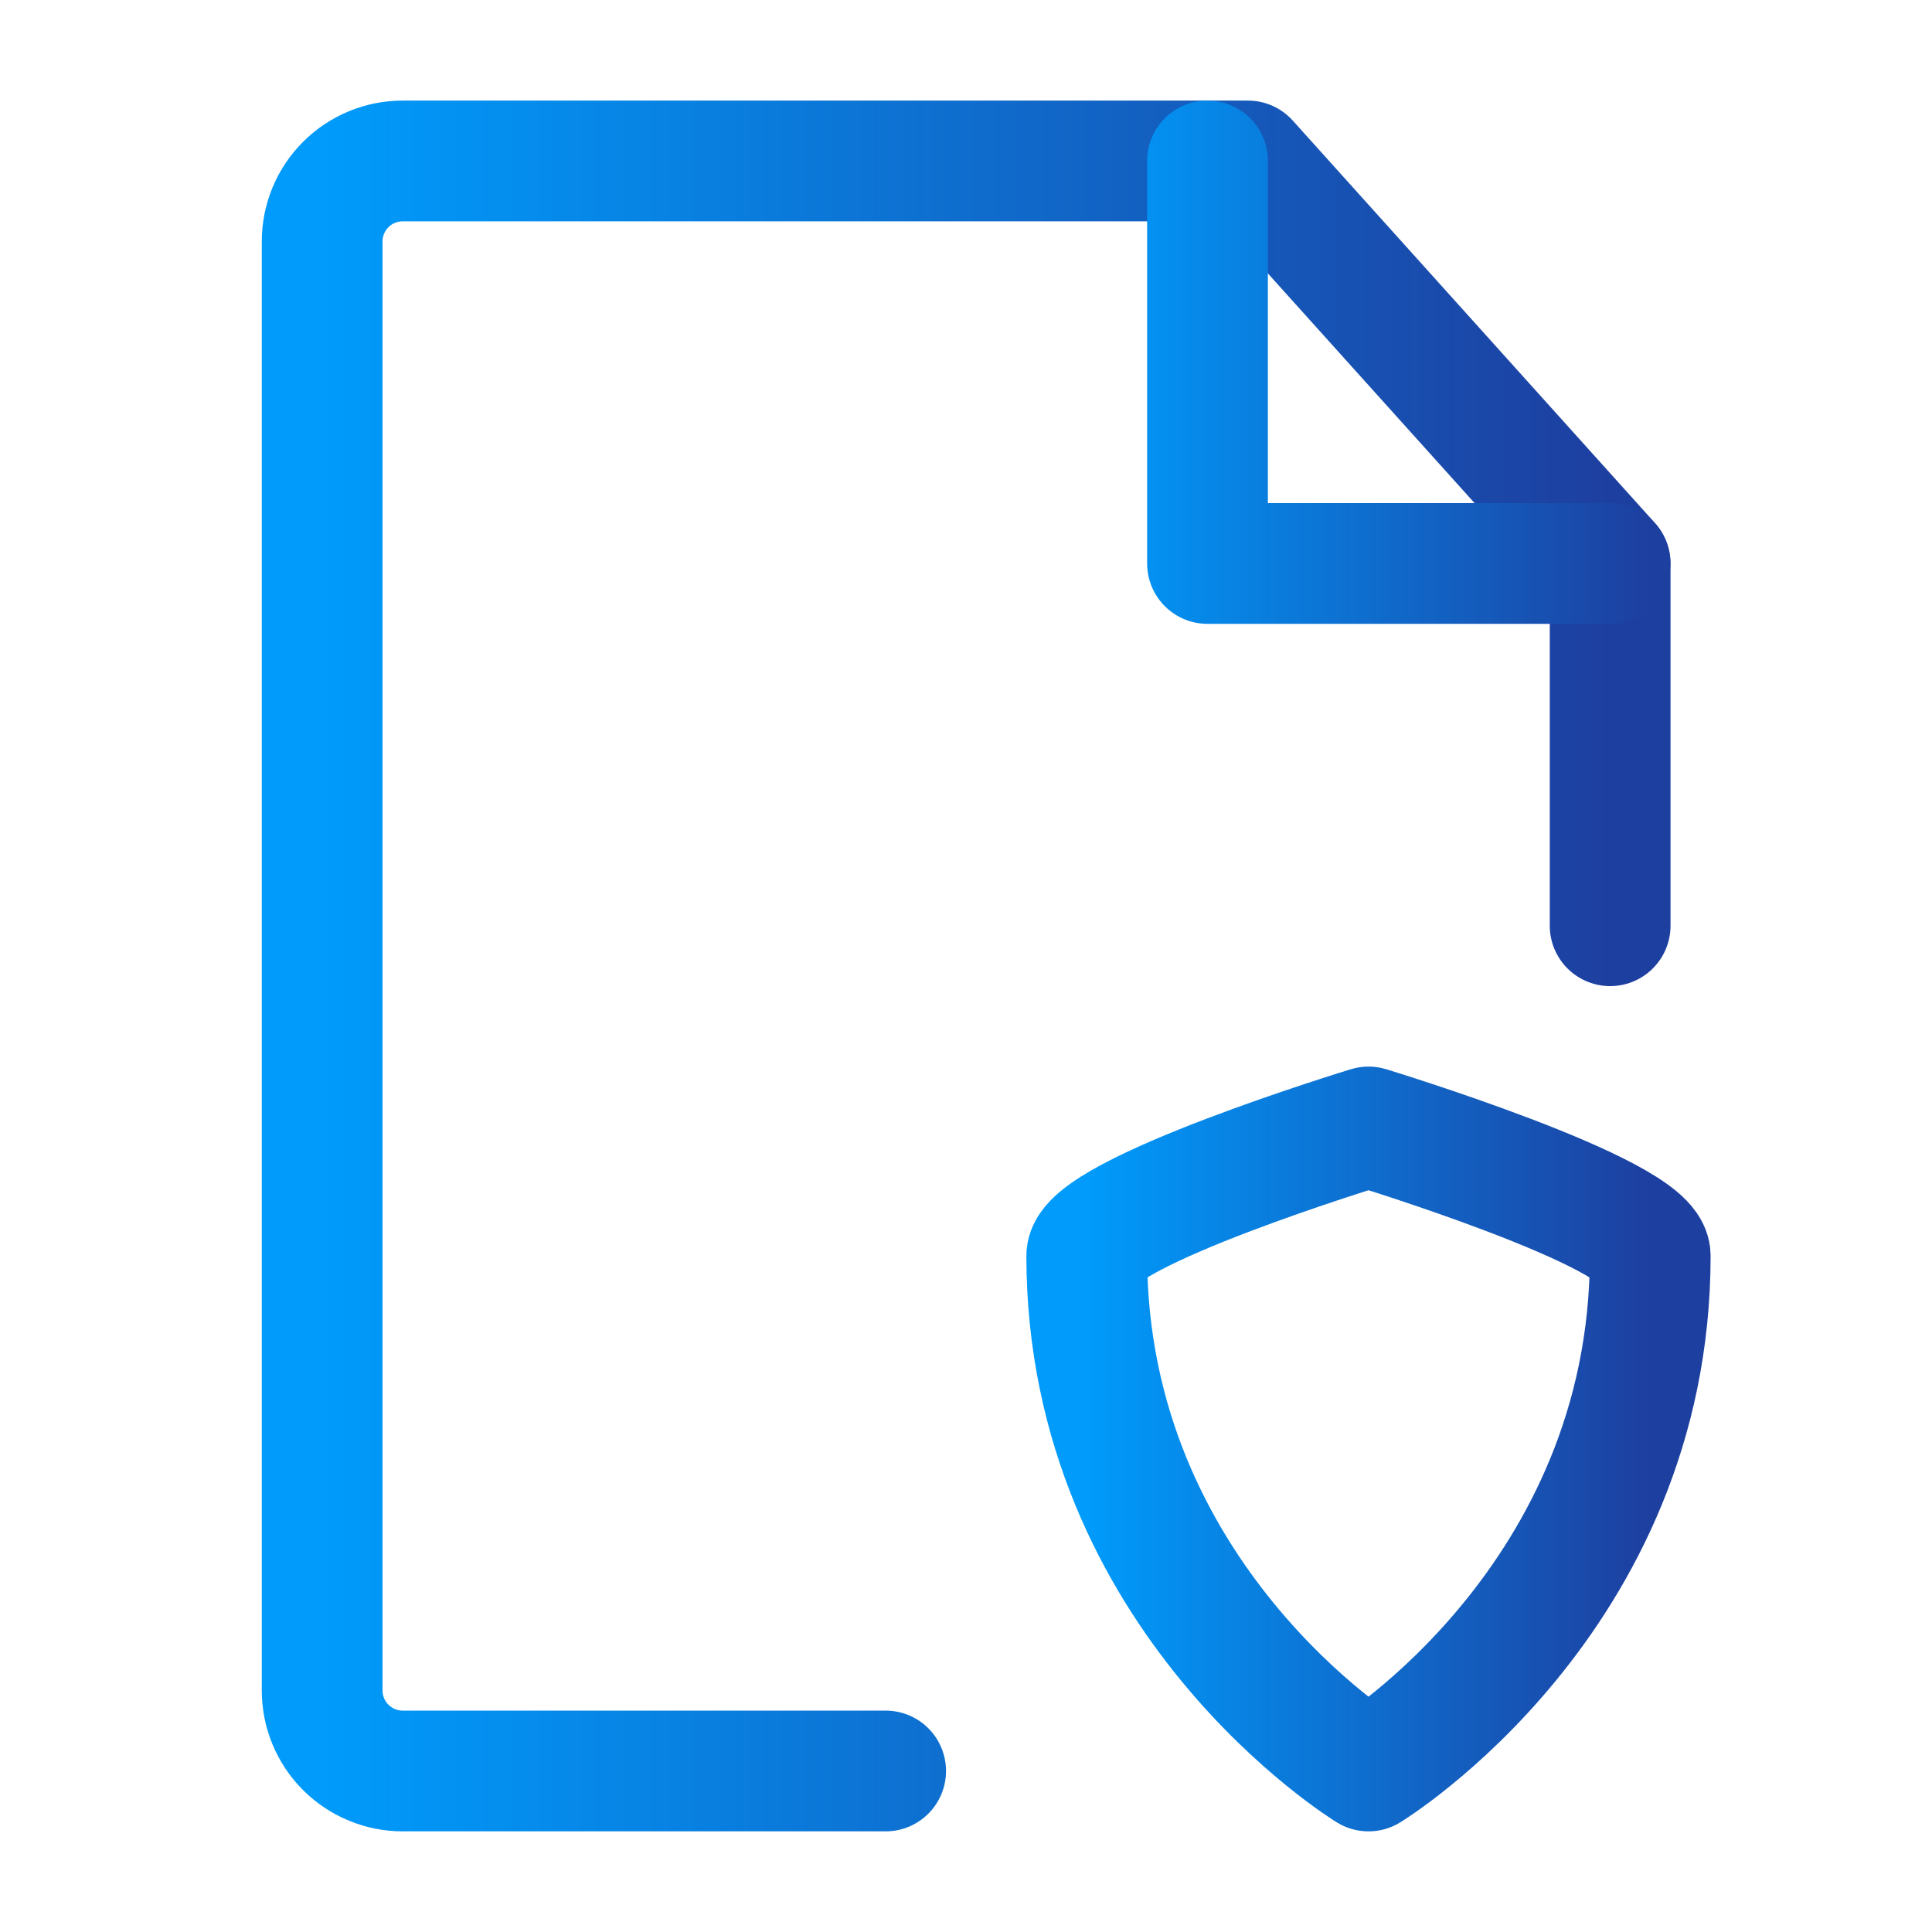 <svg width="32" height="32" viewBox="0 0 32 32" fill="none" xmlns="http://www.w3.org/2000/svg">
<path d="M26.669 15.333V9.333L20.669 2.666H6.669C6.316 2.666 5.977 2.806 5.726 3.057C5.476 3.307 5.336 3.646 5.336 3.999V27.999C5.336 28.353 5.476 28.692 5.726 28.942C5.977 29.192 6.316 29.333 6.669 29.333H14.669" stroke="url(#paint0_linear_525_1259)" stroke-width="2" stroke-linecap="round" stroke-linejoin="round"/>
<path d="M20 2.666V9.333H26.667M18 20.799C18 20.088 22.667 18.666 22.667 18.666C22.667 18.666 27.333 20.088 27.333 20.799C27.333 26.488 22.667 29.333 22.667 29.333C22.667 29.333 18 26.488 18 20.799Z" stroke="url(#paint1_linear_525_1259)" stroke-width="2" stroke-linecap="round" stroke-linejoin="round"/>
<defs>
<linearGradient id="paint0_linear_525_1259" x1="5.336" y1="15.999" x2="26.669" y2="15.999" gradientUnits="userSpaceOnUse">
<stop stop-color="#009BFB"/>
<stop offset="1" stop-color="#1D3FA0"/>
</linearGradient>
<linearGradient id="paint1_linear_525_1259" x1="18" y1="15.999" x2="27.333" y2="15.999" gradientUnits="userSpaceOnUse">
<stop stop-color="#009BFB"/>
<stop offset="1" stop-color="#1D3FA0"/>
</linearGradient>
</defs>
</svg>
